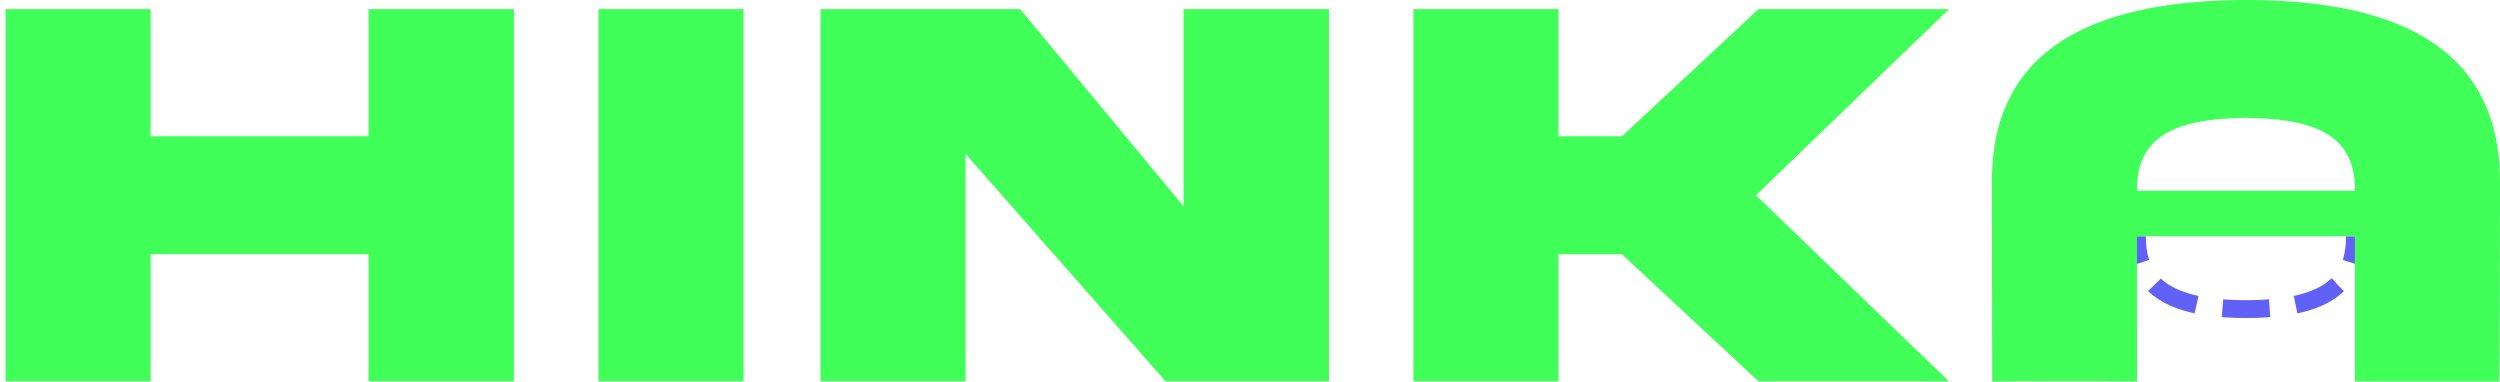 <?xml version="1.0" encoding="utf-8"?>
<!-- Generator: Adobe Illustrator 23.0.2, SVG Export Plug-In . SVG Version: 6.00 Build 0)  -->
<svg version="1.1" xmlns="http://www.w3.org/2000/svg" xmlns:xlink="http://www.w3.org/1999/xlink" x="0px" y="0px"
	 viewBox="0 0 420.59 64.19" style="enable-background:new 0 0 420.59 64.19;" xml:space="preserve">
<style type="text/css">
	.st0{fill:none;stroke:#6161F7;stroke-width:3;stroke-miterlimit:10;}
	.st1{fill:none;stroke:#6161F7;stroke-width:3;stroke-miterlimit:10;stroke-dasharray:7.934,4.408;}
	.st2{fill:#40FF59;}
</style>
<g id="圖層_2">
	<g>
		<g>
			<path class="st0" d="M396.18,39.75c0,1.57-0.17,3.06-0.61,4.44"/>
			<path class="st1" d="M393.28,47.91c-2.58,2.51-7.27,4.09-15.44,4.09c-9.81,0-14.61-2.32-16.78-5.81"/>
			<path class="st0" d="M360.14,44.19c-0.46-1.38-0.63-2.87-0.63-4.44"/>
		</g>
	</g>
</g>
<g id="圖層_1">
	<g>
		<path class="st2" d="M25.34,42.77v21.38H0.93V1.54h24.41v21.38H62V1.54h24.46v62.61H62V42.77H25.34z"/>
		<path class="st2" d="M125.09,1.54v62.61h-24.41V1.54H125.09z"/>
		<path class="st2" d="M199.12,1.54h24.46v62.61h-27.49L162.45,25.9v38.25h-24.41V1.54h33.59l27.49,33.17V1.54z"/>
		<path class="st2" d="M262.2,42.77v21.38h-24.41V1.54h24.41v21.38h10.67l22.97-21.38h32.05l-32.47,31.31l32.47,31.31h-32.05
			l-22.97-21.38H262.2z"/>
	</g>
	<g>
		<path class="st2" d="M420.48,64.19c0.07-0.98,0.11-27.38,0.11-29.07v-4.56C420.59,6.89,401.45,0,377.88,0
			c-23.57,0.05-42.86,6.85-42.77,30.56v4.56c0,0.75,0.05,29.07,0.05,29.07s16.05-0.11,24.36,0c0-1.51-0.02-29,0-30.61v-1.54
			c-0.14-10.2,8.34-12.07,18.35-12.21c9.97,0.14,18.45,2,18.31,12.21v32.14"/>
	</g>
	<rect x="358.35" y="32.1" class="st2" width="39" height="7.65"/>
</g>
</svg>
